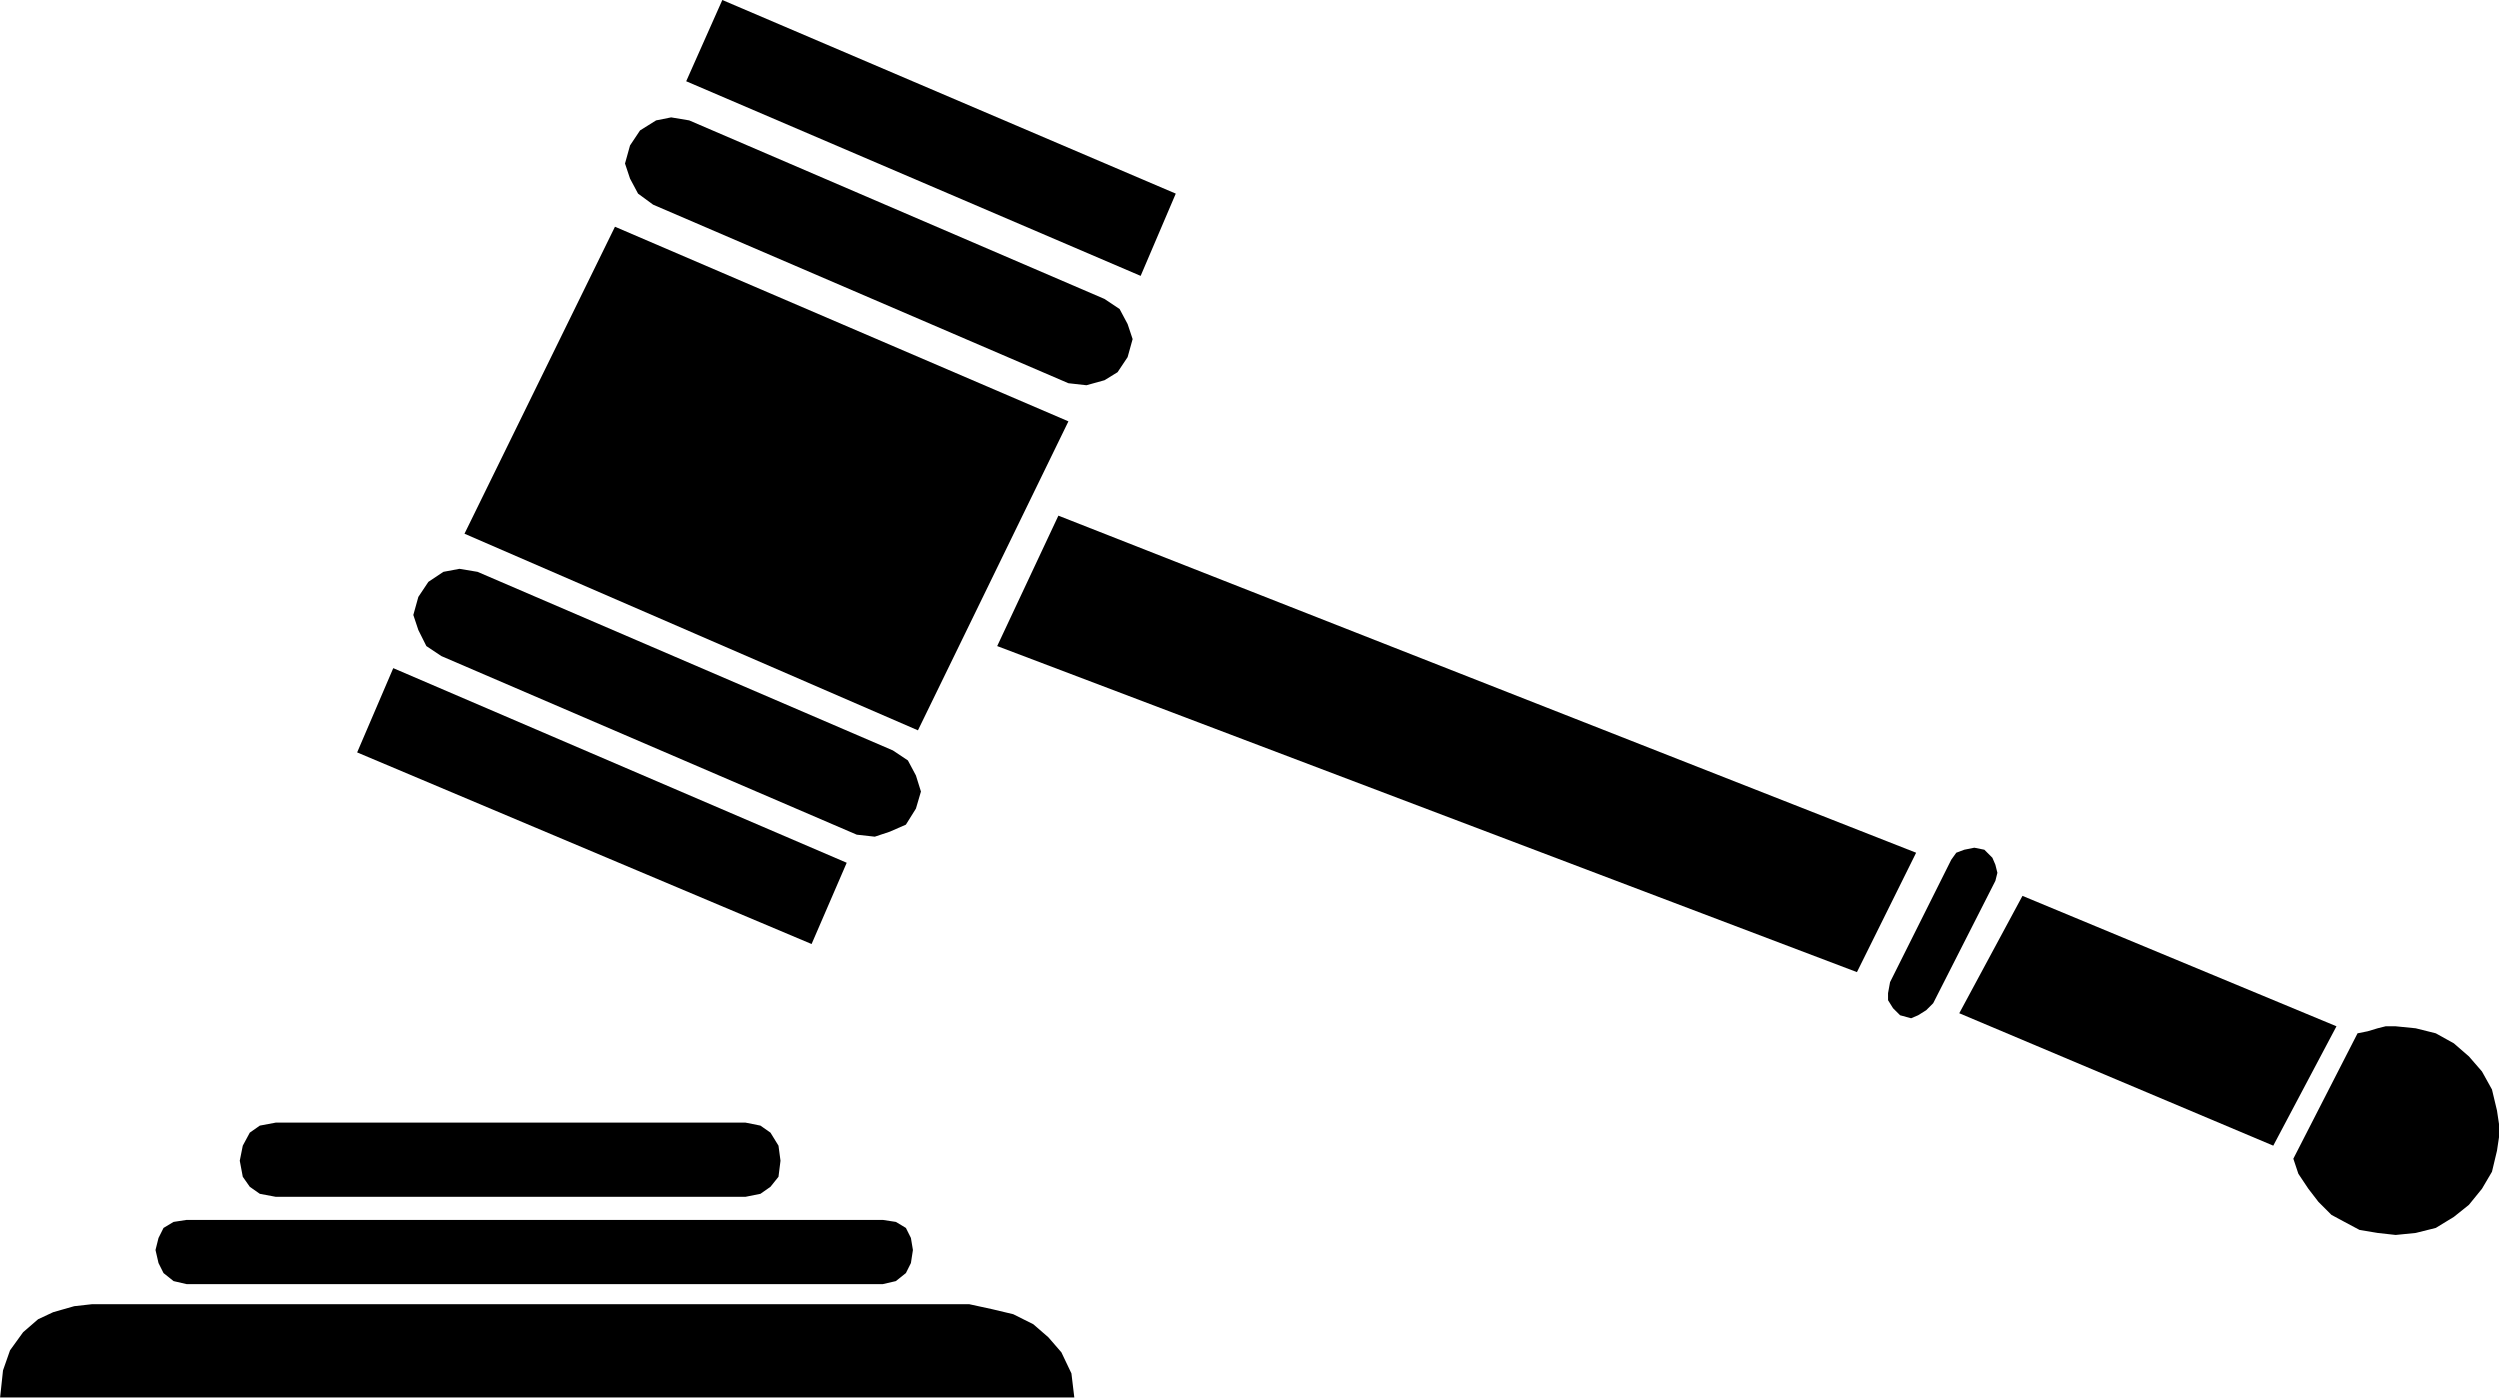 <?xml version="1.0" encoding="UTF-8" standalone="no"?>
<svg
   xmlns:ooo="http://xml.openoffice.org/svg/export"
   xmlns:dc="http://purl.org/dc/elements/1.1/"
   xmlns:cc="http://creativecommons.org/ns#"
   xmlns:rdf="http://www.w3.org/1999/02/22-rdf-syntax-ns#"
   xmlns:svg="http://www.w3.org/2000/svg"
   xmlns="http://www.w3.org/2000/svg"
   xmlns:sodipodi="http://sodipodi.sourceforge.net/DTD/sodipodi-0.dtd"
   xmlns:inkscape="http://www.inkscape.org/namespaces/inkscape"
   version="1.2"
   width="24.92mm"
   height="13.94mm"
   viewBox="0 0 2492 1394"
   preserveAspectRatio="xMidYMid"
   xml:space="preserve"
   id="svg95"
   sodipodi:docname="gavel.svg"
   style="fill-rule:evenodd;stroke-width:28.222;stroke-linejoin:round"
   inkscape:version="0.92.5 (2060ec1f9f, 2020-04-08)"><sodipodi:namedview
   pagecolor="#ffffff"
   bordercolor="#666666"
   borderopacity="1"
   objecttolerance="10"
   gridtolerance="10"
   guidetolerance="10"
   inkscape:pageopacity="0"
   inkscape:pageshadow="2"
   inkscape:window-width="664"
   inkscape:window-height="487"
   id="namedview97"
   showgrid="false"
   inkscape:zoom="0.2102413"
   inkscape:cx="47.092914"
   inkscape:cy="26.343306"
   inkscape:window-x="0"
   inkscape:window-y="0"
   inkscape:window-maximized="0"
   inkscape:current-layer="svg95" />
 <defs
   class="ClipPathGroup"
   id="defs8">
  <clipPath
   id="presentation_clip_path"
   clipPathUnits="userSpaceOnUse">
   <rect
   x="0"
   y="0"
   width="21000"
   height="29700"
   id="rect2" />
  </clipPath>
  <clipPath
   id="presentation_clip_path_shrink"
   clipPathUnits="userSpaceOnUse">
   <rect
   x="21"
   y="29"
   width="20958"
   height="29641"
   id="rect5" />
  </clipPath>
 </defs>
 <defs
   class="TextShapeIndex"
   id="defs12">
  <g
   ooo:slide="id1"
   ooo:id-list="id3"
   id="g10" />
 </defs>
 <defs
   class="EmbeddedBulletChars"
   id="defs44">
  <g
   id="bullet-char-template-57356"
   transform="matrix(4.8828125e-4,0,0,-4.8828125e-4,0,0)">
   <path
   d="M 580,1141 1163,571 580,0 -4,571 Z"
   id="path14"
   inkscape:connector-curvature="0" />
  </g>
  <g
   id="bullet-char-template-57354"
   transform="matrix(4.8828125e-4,0,0,-4.8828125e-4,0,0)">
   <path
   d="M 8,1128 H 1137 V 0 H 8 Z"
   id="path17"
   inkscape:connector-curvature="0" />
  </g>
  <g
   id="bullet-char-template-10146"
   transform="matrix(4.8828125e-4,0,0,-4.8828125e-4,0,0)">
   <path
   d="M 174,0 602,739 174,1481 1456,739 Z M 1358,739 309,1346 659,739 Z"
   id="path20"
   inkscape:connector-curvature="0" />
  </g>
  <g
   id="bullet-char-template-10132"
   transform="matrix(4.8828125e-4,0,0,-4.8828125e-4,0,0)">
   <path
   d="M 2015,739 1276,0 H 717 l 543,543 H 174 v 393 h 1086 l -543,545 h 557 z"
   id="path23"
   inkscape:connector-curvature="0" />
  </g>
  <g
   id="bullet-char-template-10007"
   transform="matrix(4.8828125e-4,0,0,-4.8828125e-4,0,0)">
   <path
   d="m 0,-2 c -7,16 -16,29 -25,39 l 381,530 c -94,256 -141,385 -141,387 0,25 13,38 40,38 9,0 21,-2 34,-5 21,4 42,12 65,25 l 27,-13 111,-251 280,301 64,-25 24,25 c 21,-10 41,-24 62,-43 C 886,937 835,863 770,784 769,783 710,716 594,584 L 774,223 c 0,-27 -21,-55 -63,-84 l 16,-20 C 717,90 699,76 672,76 641,76 570,178 457,381 L 164,-76 c -22,-34 -53,-51 -92,-51 -42,0 -63,17 -64,51 -7,9 -10,24 -10,44 0,9 1,19 2,30 z"
   id="path26"
   inkscape:connector-curvature="0" />
  </g>
  <g
   id="bullet-char-template-10004"
   transform="matrix(4.8828125e-4,0,0,-4.8828125e-4,0,0)">
   <path
   d="M 285,-33 C 182,-33 111,30 74,156 52,228 41,333 41,471 c 0,78 14,145 41,201 34,71 87,106 158,106 53,0 88,-31 106,-94 l 23,-176 c 8,-64 28,-97 59,-98 l 735,706 c 11,11 33,17 66,17 42,0 63,-15 63,-46 V 965 c 0,-36 -10,-64 -30,-84 L 442,47 C 390,-6 338,-33 285,-33 Z"
   id="path29"
   inkscape:connector-curvature="0" />
  </g>
  <g
   id="bullet-char-template-9679"
   transform="matrix(4.8828125e-4,0,0,-4.8828125e-4,0,0)">
   <path
   d="M 813,0 C 632,0 489,54 383,161 276,268 223,411 223,592 c 0,181 53,324 160,431 106,107 249,161 430,161 179,0 323,-54 432,-161 108,-107 162,-251 162,-431 0,-180 -54,-324 -162,-431 C 1136,54 992,0 813,0 Z"
   id="path32"
   inkscape:connector-curvature="0" />
  </g>
  <g
   id="bullet-char-template-8226"
   transform="matrix(4.8828125e-4,0,0,-4.8828125e-4,0,0)">
   <path
   d="m 346,457 c -73,0 -137,26 -191,78 -54,51 -81,114 -81,188 0,73 27,136 81,188 54,52 118,78 191,78 73,0 134,-26 185,-79 51,-51 77,-114 77,-187 0,-75 -25,-137 -76,-188 -50,-52 -112,-78 -186,-78 z"
   id="path35"
   inkscape:connector-curvature="0" />
  </g>
  <g
   id="bullet-char-template-8211"
   transform="matrix(4.8828125e-4,0,0,-4.8828125e-4,0,0)">
   <path
   d="M -4,459 H 1135 V 606 H -4 Z"
   id="path38"
   inkscape:connector-curvature="0" />
  </g>
  <g
   id="bullet-char-template-61548"
   transform="matrix(4.8828125e-4,0,0,-4.8828125e-4,0,0)">
   <path
   d="m 173,740 c 0,163 58,303 173,419 116,115 255,173 419,173 163,0 302,-58 418,-173 116,-116 174,-256 174,-419 0,-163 -58,-303 -174,-418 C 1067,206 928,148 765,148 601,148 462,206 346,322 231,437 173,577 173,740 Z"
   id="path41"
   inkscape:connector-curvature="0" />
  </g>
 </defs>
 <g
   id="g49"
   transform="translate(-9254,-14153)">
  <g
   id="id2"
   class="Master_Slide">
   <g
   id="bg-id2"
   class="Background" />
   <g
   id="bo-id2"
   class="BackgroundObjects" />
  </g>
 </g>
 <g
   class="SlideGroup"
   id="g93"
   transform="translate(-9254,-14153)">
  <g
   id="g91">
   <g
   id="container-id1">
    <g
   id="id1"
   class="Slide"
   clip-path="url(#presentation_clip_path)">
     <g
   class="Page"
   id="g87">
      <g
   class="Graphic"
   id="g85">
       <g
   id="id3">
        <rect
   class="BoundingBox"
   x="9254"
   y="14153"
   width="2492"
   height="1394"
   id="rect51"
   style="fill:none;stroke:none" />
        <defs
   id="defs56">
         <clipPath
   id="clip_path_1"
   clipPathUnits="userSpaceOnUse">
          <path
   d="m 9254,14153 h 2491 v 1393 H 9254 Z"
   id="path53"
   inkscape:connector-curvature="0" />
         </clipPath>
        </defs>
        <g
   clip-path="url(#clip_path_1)"
   id="g82">
         <path
   d="m 9997,15346 15,-3 10,-7 8,-10 2,-16 v 0 l -2,-15 -8,-13 -10,-7 -15,-3 h -468 l -16,3 -10,7 -7,13 -3,15 v 0 l 3,16 7,10 10,7 16,3 z"
   id="path58"
   inkscape:connector-curvature="0"
   style="fill:#000000;stroke:none" />
         <path
   d="m 10134,15433 13,-3 10,-8 5,-10 2,-13 v 0 l -2,-12 -5,-10 -10,-6 -13,-2 h -694 l -13,2 -10,6 -5,10 -3,12 v 0 l 3,13 5,10 10,8 13,3 z"
   id="path60"
   inkscape:connector-curvature="0"
   style="fill:#000000;stroke:none" />
         <path
   d="m 9254,15547 3,-28 7,-20 13,-18 15,-13 15,-7 21,-6 18,-2 h 17 837 20 l 23,5 21,5 20,10 15,13 13,15 10,21 3,25 z"
   id="path62"
   inkscape:connector-curvature="0"
   style="fill:#000000;stroke:none" />
         <path
   d="m 10319,14535 18,2 18,-5 13,-8 10,-15 v 0 l 5,-18 -5,-15 -8,-15 -15,-10 -414,-178 -18,-3 -15,3 -16,10 -10,15 v 0 l -5,18 5,15 8,15 15,11 z"
   id="path64"
   inkscape:connector-curvature="0"
   style="fill:#000000;stroke:none" />
         <path
   d="m 10108,14985 18,2 15,-5 16,-7 10,-16 v 0 l 5,-17 -5,-16 -8,-15 -15,-10 -414,-178 -18,-3 -16,3 -15,10 -10,15 v 0 l -5,18 5,15 8,16 15,10 z"
   id="path66"
   inkscape:connector-curvature="0"
   style="fill:#000000;stroke:none" />
         <path
   d="m 10063,15094 35,-81 -452,-194 -36,84 z"
   id="path68"
   inkscape:connector-curvature="0"
   style="fill:#000000;stroke:none" />
         <path
   d="m 10391,14428 35,-82 -452,-193 -36,81 z"
   id="path70"
   inkscape:connector-curvature="0"
   style="fill:#000000;stroke:none" />
         <path
   d="m 10169,14881 150,-308 -452,-194 -150,306 z"
   id="path72"
   inkscape:connector-curvature="0"
   style="fill:#000000;stroke:none" />
         <path
   d="m 10309,14667 -61,130 857,325 59,-119 z"
   id="path74"
   inkscape:connector-curvature="0"
   style="fill:#000000;stroke:none" />
         <path
   d="m 11270,15046 -63,117 313,132 63,-119 z"
   id="path76"
   inkscape:connector-curvature="0"
   style="fill:#000000;stroke:none" />
         <path
   d="m 11138,15132 -2,11 v 7 l 5,8 7,7 v 0 l 11,3 7,-3 8,-5 7,-7 62,-122 2,-8 -2,-8 -3,-7 -8,-8 v 0 l -10,-2 -10,2 -8,3 -5,7 z"
   id="path78"
   inkscape:connector-curvature="0"
   style="fill:#000000;stroke:none" />
         <path
   d="m 11604,15183 10,-2 10,-3 8,-2 h 10 l 20,2 20,5 18,10 15,13 13,15 10,18 5,21 3,20 -3,20 -5,21 -10,17 -13,16 -15,12 -18,11 -20,5 -20,2 -18,-2 -18,-3 -15,-8 -13,-7 -13,-13 -10,-13 -10,-15 -5,-15 z"
   id="path80"
   inkscape:connector-curvature="0"
   style="fill:#000000;stroke:none" />
        </g>
       </g>
      </g>
     </g>
    </g>
   </g>
  </g>
 </g>
</svg>